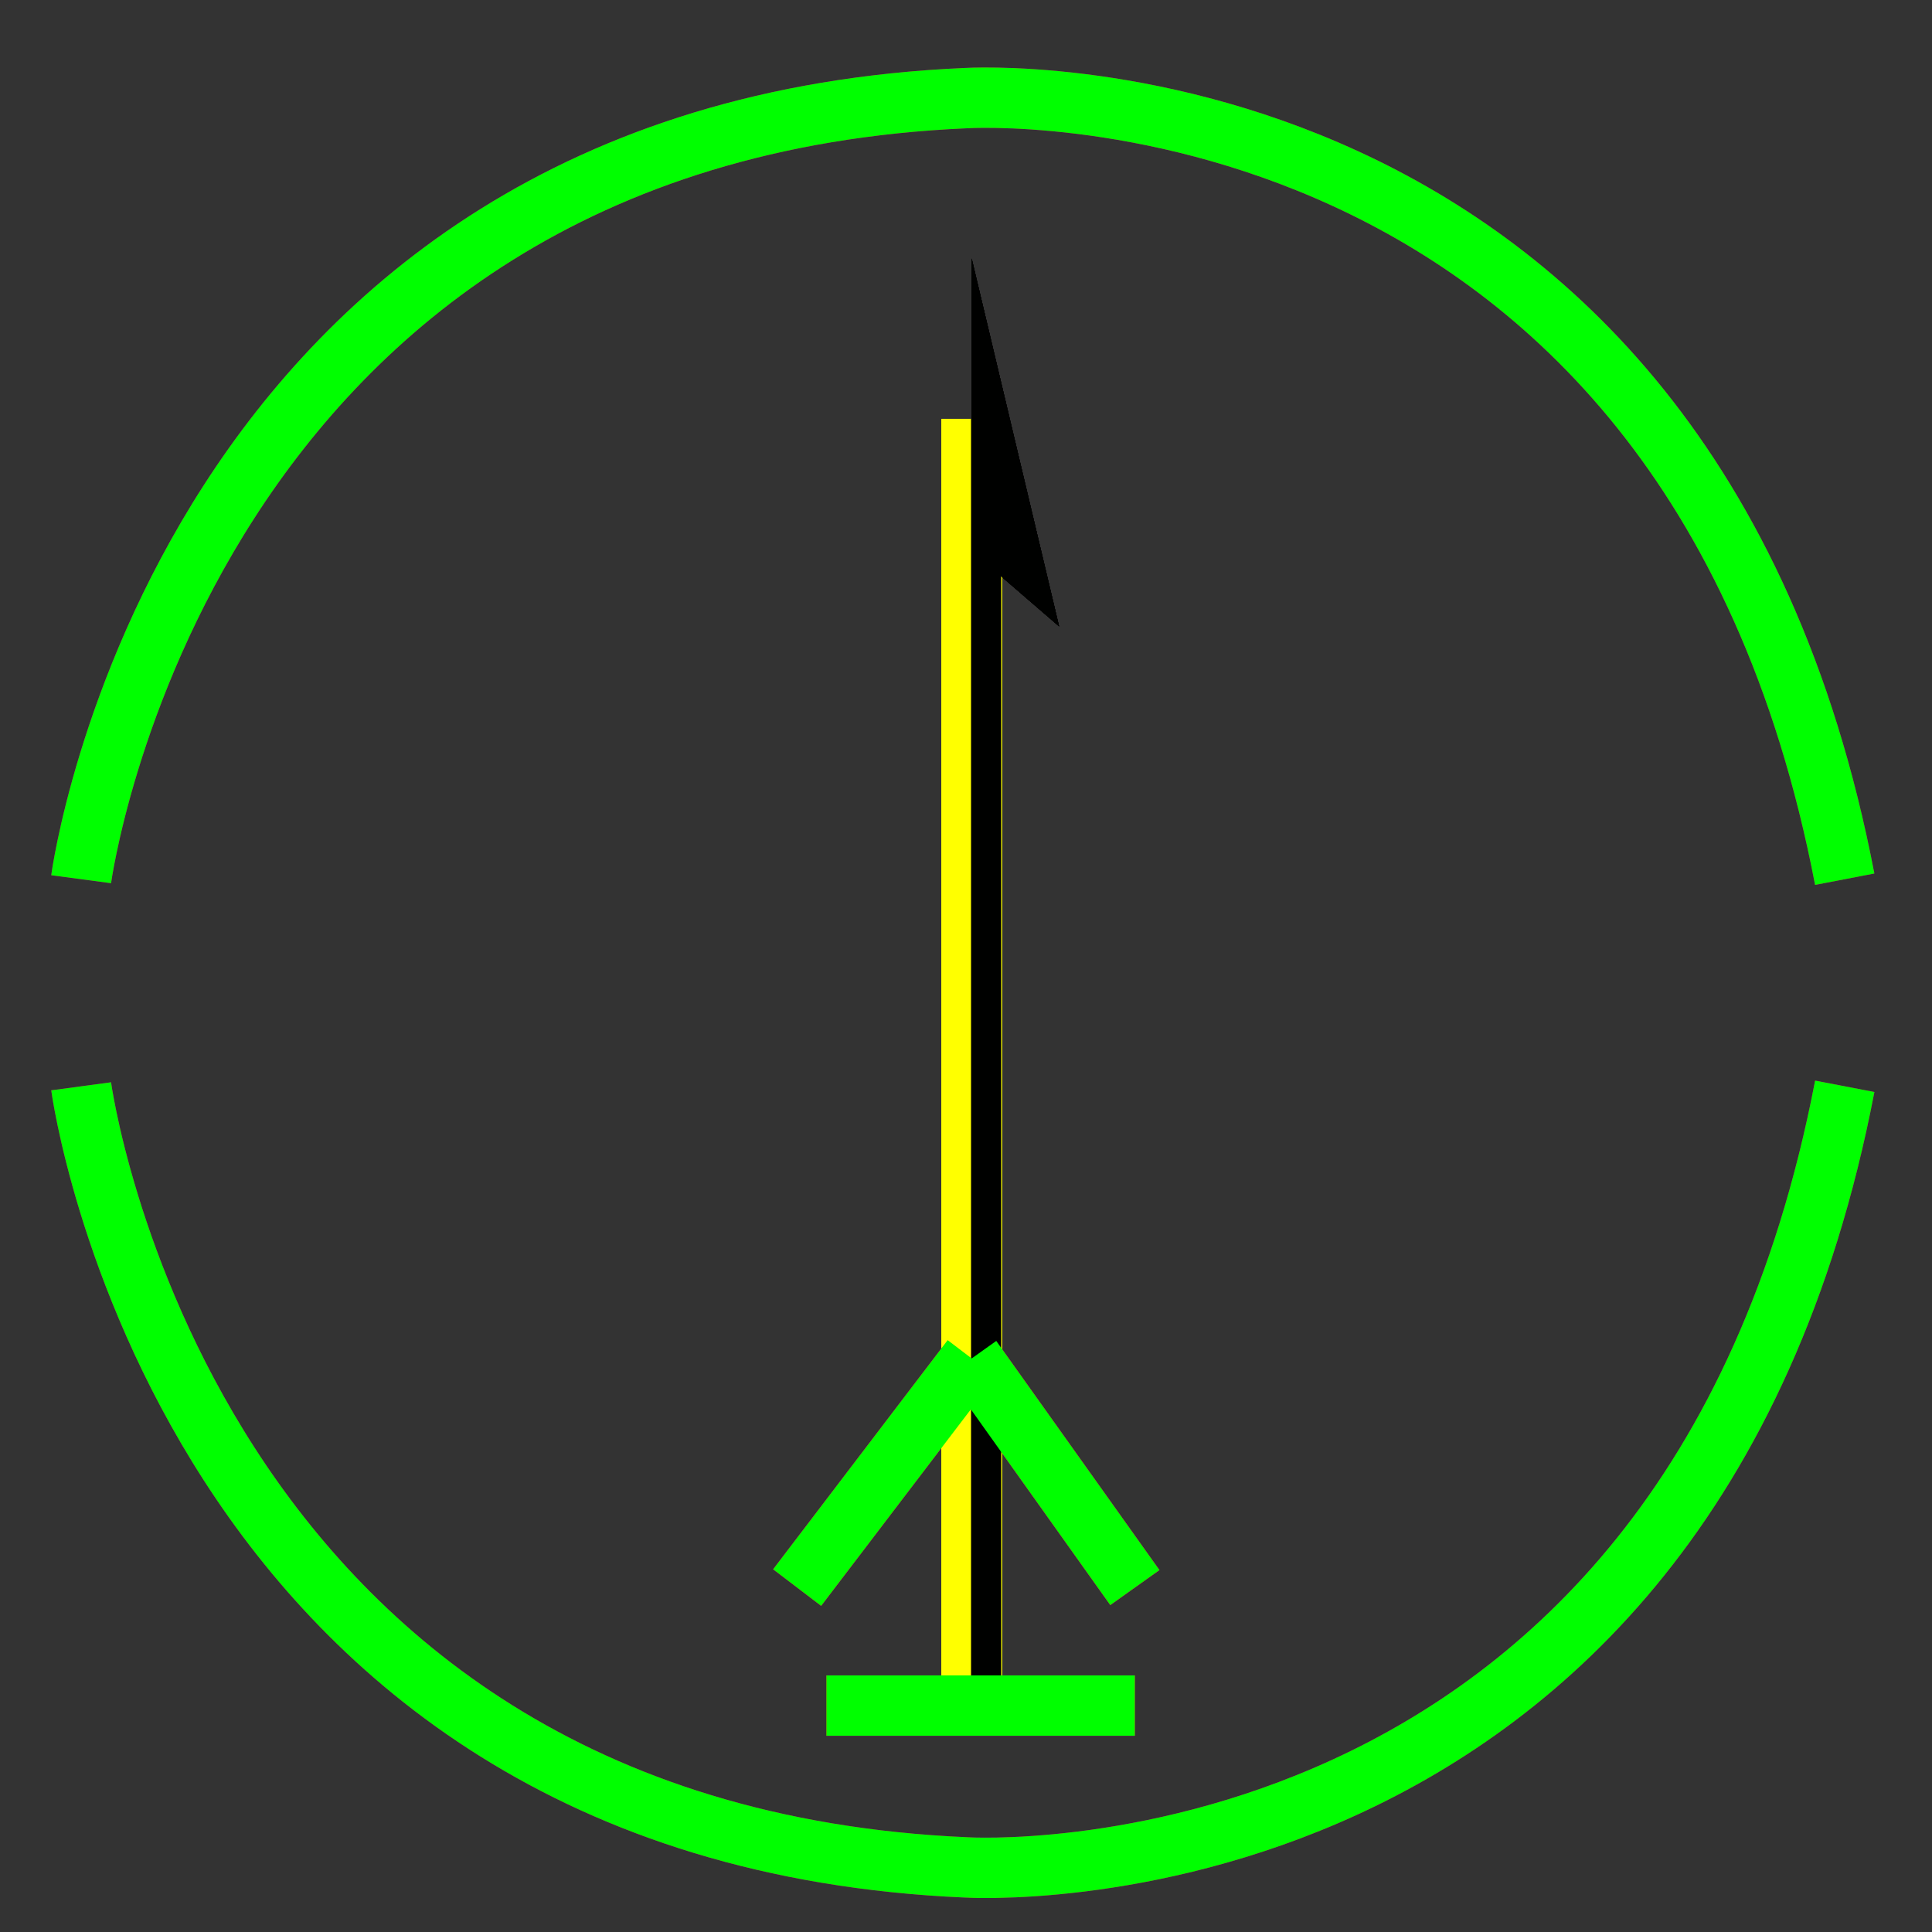 <?xml version="1.0" encoding="utf-8"?>
<!-- Generator: Adobe Illustrator 14.0.0, SVG Export Plug-In . SVG Version: 6.00 Build 43363)  -->
<!DOCTYPE svg PUBLIC "-//W3C//DTD SVG 1.1//EN" "http://www.w3.org/Graphics/SVG/1.1/DTD/svg11.dtd">
<svg version="1.1" id="图层_1" xmlns="http://www.w3.org/2000/svg" xmlns:xlink="http://www.w3.org/1999/xlink" x="0px" y="0px"
	 width="64px" height="64px" viewBox="0 0 64 64" enable-background="new 0 0 64 64" xml:space="preserve">
<rect x="0" y="0" width="64" height="64" fill="#333333" stroke="none"/>
<g id="Blue">
	<path fill="none" stroke="#0000FF" stroke-width="2" d="M2.688,35.985c0,0,3.313,24.75,29.313,25.875c0,0,23.844,1.5,29.109-25.875
		"/>
	<path fill="none" stroke="#0000FF" stroke-width="2" d="M2.688,29.125C2.688,29.125,6,4.375,32,3.25c0,0,23.844-1.5,29.109,25.875"
		/>
	<line fill="none" stroke="#FFFF00" stroke-width="2" x1="32.188" y1="56.5" x2="32.188" y2="13.875"/>
	<line fill="none" stroke="#000100" x1="32.667" y1="56.5" x2="32.667" y2="13.875"/>
	<line fill="none" stroke="#0000FF" stroke-width="2" x1="32.188" y1="45" x2="37.594" y2="52.591"/>
	<line fill="none" stroke="#0000FF" stroke-width="2" x1="32.188" y1="45" x2="26.406" y2="52.591"/>
	<line fill="none" stroke="#0000FF" stroke-width="2" x1="27.375" y1="56.5" x2="37.594" y2="56.5"/>
	<polygon fill="#000100" points="32.188,18.25 32.188,13.875 32.188,8.563 35.084,20.75 	"/>
	<line fill="none" stroke="#FFFF00" stroke-width="2" x1="32.188" y1="56.5" x2="32.188" y2="13.875"/>
	<line fill="none" stroke="#000100" x1="32.667" y1="56.5" x2="32.667" y2="13.875"/>
	<line fill="none" stroke="#0000FF" stroke-width="2" x1="32.188" y1="45" x2="37.594" y2="52.591"/>
	<line fill="none" stroke="#0000FF" stroke-width="2" x1="32.188" y1="45" x2="26.406" y2="52.591"/>
	<line fill="none" stroke="#0000FF" stroke-width="2" x1="27.375" y1="56.5" x2="37.594" y2="56.5"/>
	<polygon fill="#000100" points="32.188,18.25 32.188,13.875 32.188,8.563 35.084,20.75 	"/>
</g>
<g id="Red">
	<path fill="none" stroke="#FF0000" stroke-width="2" d="M2.688,35.985c0,0,3.313,24.75,29.313,25.875c0,0,23.844,1.5,29.109-25.875
		"/>
	<path fill="none" stroke="#FF0000" stroke-width="2" d="M2.688,29.125C2.688,29.125,6,4.375,32,3.25c0,0,23.844-1.5,29.109,25.875"
		/>
	<line fill="none" stroke="#FFFF00" stroke-width="2" x1="32.188" y1="56.5" x2="32.188" y2="13.875"/>
	<line fill="none" stroke="#000100" x1="32.667" y1="56.5" x2="32.667" y2="13.875"/>
	<line fill="none" stroke="#FF0000" stroke-width="2" x1="32.188" y1="45" x2="37.594" y2="52.591"/>
	<line fill="none" stroke="#FF0000" stroke-width="2" x1="32.188" y1="45" x2="26.406" y2="52.591"/>
	<line fill="none" stroke="#FF0000" stroke-width="2" x1="27.375" y1="56.5" x2="37.594" y2="56.5"/>
	<polygon fill="#000100" points="32.188,18.25 32.188,13.875 32.188,8.563 35.084,20.75 	"/>
	<line fill="none" stroke="#FFFF00" stroke-width="2" x1="32.188" y1="56.5" x2="32.188" y2="13.875"/>
	<line fill="none" stroke="#000100" x1="32.667" y1="56.5" x2="32.667" y2="13.875"/>
	<line fill="none" stroke="#FF0000" stroke-width="2" x1="32.188" y1="45" x2="37.594" y2="52.591"/>
	<line fill="none" stroke="#FF0000" stroke-width="2" x1="32.188" y1="45" x2="26.406" y2="52.591"/>
	<line fill="none" stroke="#FF0000" stroke-width="2" x1="27.375" y1="56.5" x2="37.594" y2="56.5"/>
	<polygon fill="#000100" points="32.188,18.25 32.188,13.875 32.188,8.563 35.084,20.75 	"/>
</g>
<g id="White">
	<path fill="none" stroke="#00FF00" stroke-width="2" d="M2.688,35.985c0,0,3.313,24.75,29.313,25.875c0,0,23.844,1.5,29.109-25.875
		"/>
	<path fill="none" stroke="#00FF00" stroke-width="2" d="M2.688,29.125C2.688,29.125,6,4.375,32,3.25c0,0,23.844-1.5,29.109,25.875"
		/>
	<line fill="none" stroke="#FFFF00" stroke-width="2" x1="32.188" y1="56.5" x2="32.188" y2="13.875"/>
	<line fill="none" stroke="#000100" x1="32.667" y1="56.5" x2="32.667" y2="13.875"/>
	<line fill="none" stroke="#00FF00" stroke-width="2" x1="32.188" y1="45" x2="37.594" y2="52.591"/>
	<line fill="none" stroke="#00FF00" stroke-width="2" x1="32.188" y1="45" x2="26.406" y2="52.591"/>
	<line fill="none" stroke="#00FF00" stroke-width="2" x1="27.375" y1="56.5" x2="37.594" y2="56.5"/>
	<polygon fill="#000100" points="32.188,18.25 32.188,13.875 32.188,8.563 35.084,20.75 	"/>
</g>
</svg>

